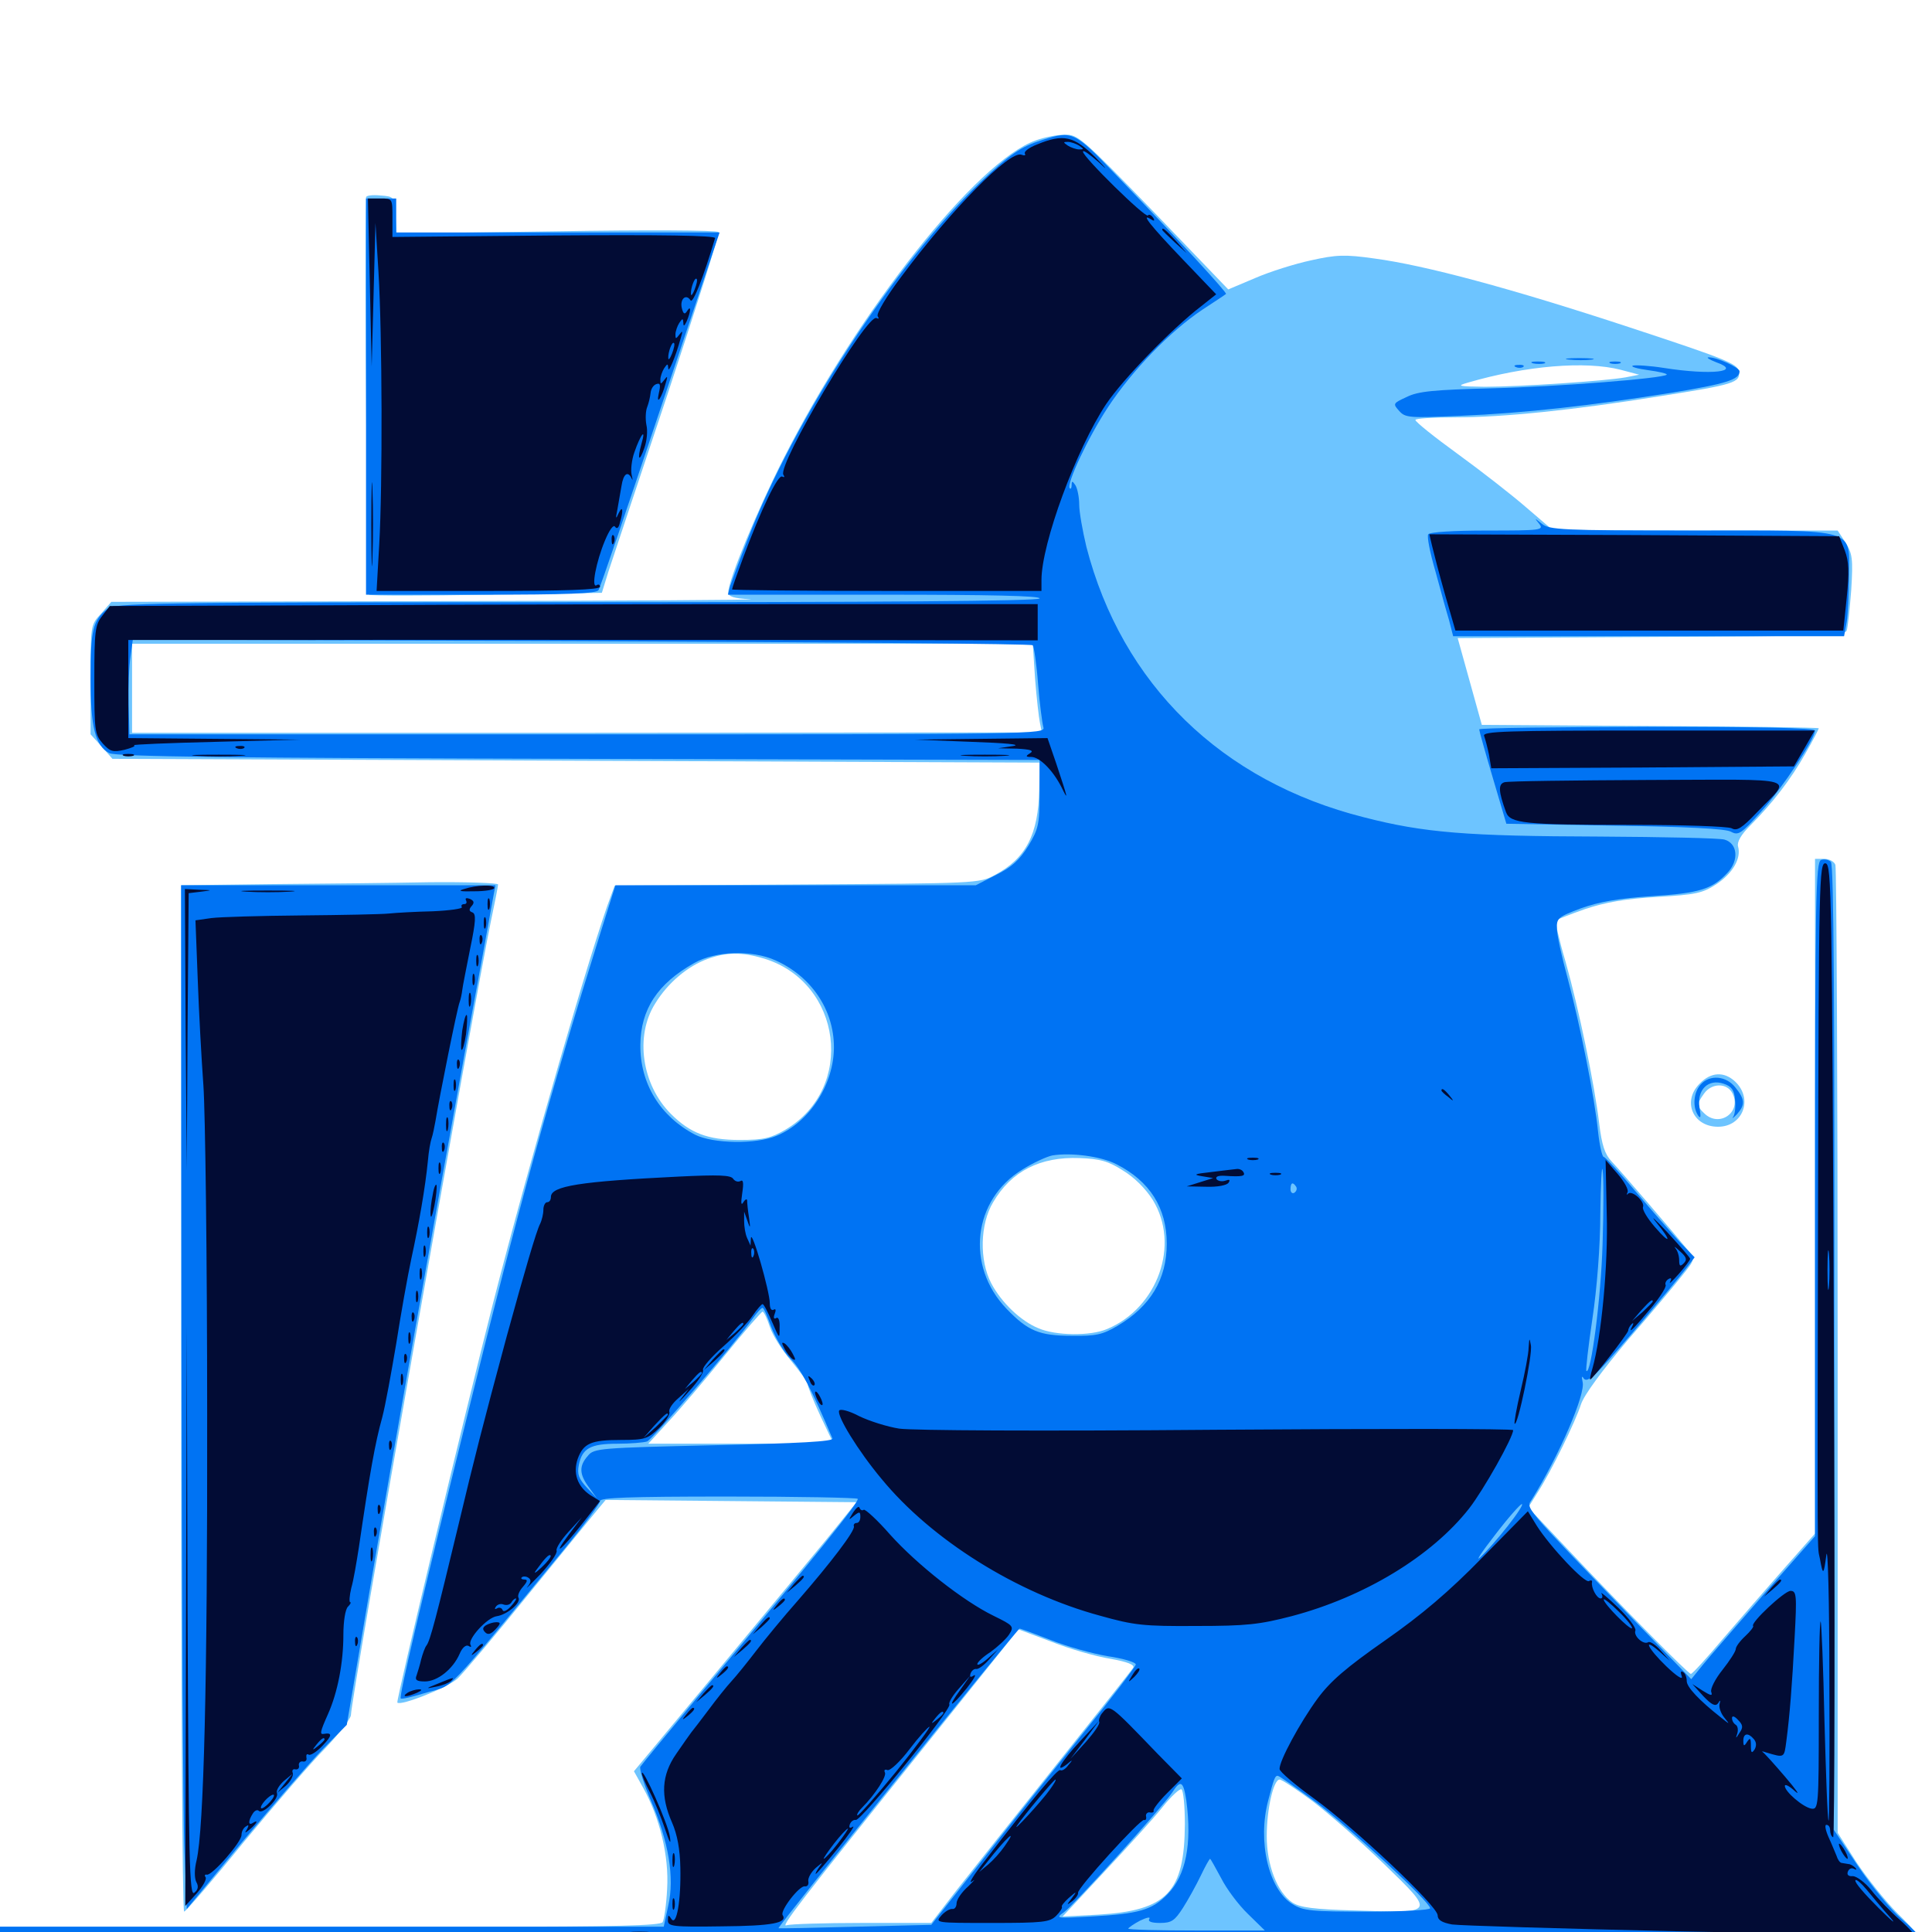 <svg xmlns="http://www.w3.org/2000/svg" viewBox="0 -1000 1000 1000">
	<path fill="#6dc4ff" d="M536.133 -927.344C505.664 -916.602 444.531 -839.453 405.469 -762.5C391.797 -735.547 376.953 -699.609 376.953 -693.359C376.953 -691.211 379.883 -690.234 388.281 -689.844C394.336 -689.453 322.461 -689.062 228.516 -688.867L57.617 -688.477L52.344 -682.422C46.875 -676.562 46.875 -676.367 46.875 -648.242V-619.922L52.539 -613.672L58.203 -607.227L298.242 -606.25L538.086 -605.273L537.891 -591.406C537.5 -568.164 531.055 -555.664 514.844 -547.07C507.031 -542.773 505.469 -542.773 412.5 -542.188L318.164 -541.602L316.211 -536.328C306.445 -510.742 274.219 -399.609 255.078 -325C240.039 -266.016 204.883 -119.531 205.664 -118.75C207.422 -116.797 232.227 -126.758 236.914 -131.25C239.844 -133.984 256.641 -153.906 274.023 -175.391C291.406 -196.68 307.422 -216.406 309.57 -218.945L313.477 -223.633L378.32 -223.047L443.359 -222.461L427.539 -202.93C418.75 -192.188 392.773 -160.938 369.922 -133.398L328.125 -83.203L332.812 -74.805C341.602 -58.984 346.289 -39.258 345.312 -22.461C344.922 -14.258 343.75 -6.25 342.969 -5.078C341.797 -3.32 318.945 -2.734 247.461 -2.734H76.758H0V5.078V12.891L155.859 13.086C241.406 13.281 320.312 13.672 331.055 14.062C341.797 14.453 493.75 14.844 668.75 15.039L986.914 15.234L990.43 10.742C992.383 8.203 994.141 5.078 994.141 4.102C994.141 2.93 988.867 -3.125 982.227 -9.57C975.781 -16.016 966.211 -28.125 960.742 -36.328L951.172 -51.367V-300.391C951.172 -437.305 950.586 -550.586 950 -552.344C949.414 -554.102 946.68 -555.469 944.141 -555.469H939.453V-380.859V-206.25L923.242 -187.891C914.453 -177.93 900.195 -161.523 891.797 -151.758C883.398 -141.797 875.977 -133.594 875.195 -133.594C873.828 -133.594 839.648 -168.164 810.938 -198.633L791.016 -219.727L795.898 -227.539C802.93 -238.477 815.43 -264.062 818.359 -273.242C819.922 -277.93 829.102 -290.43 842.578 -306.445C854.688 -320.312 867.383 -335.547 870.898 -340.039C877.344 -348.047 877.344 -348.242 873.828 -352.734C866.992 -361.133 838.867 -393.945 834.18 -398.828C830.664 -402.539 829.102 -407.227 827.734 -418.555C825.195 -439.453 817.188 -477.93 810.352 -502.148C807.031 -513.281 804.883 -523.047 805.273 -523.633C805.859 -524.023 812.695 -526.758 820.508 -529.492C831.055 -533.008 841.211 -534.766 857.617 -535.742C877.93 -536.914 881.25 -537.695 888.477 -542.383C896.875 -548.047 901.367 -555.664 899.609 -561.914C899.023 -564.258 901.172 -567.969 905.859 -572.656C917.578 -584.375 926.953 -596.68 934.375 -609.766C938.281 -616.602 941.406 -622.656 941.406 -623.047C941.406 -623.438 902.148 -624.023 854.297 -624.219L766.992 -624.805L760.742 -647.266L754.492 -669.727L854.492 -670.312C942.188 -670.703 954.883 -671.094 955.859 -673.633C956.445 -675.391 957.422 -684.766 958.203 -694.727C959.18 -710.742 958.789 -713.477 955.273 -719.141L951.172 -725.391H877.539L803.711 -725.586L790.039 -737.305C782.617 -743.75 766.602 -756.25 754.492 -765.039C742.383 -773.828 732.617 -781.641 732.617 -782.617C732.422 -783.398 741.797 -783.984 753.516 -783.984C777.93 -783.984 814.258 -787.695 859.18 -794.922C897.656 -800.977 900.977 -801.953 900 -807.812C899.414 -811.719 892.969 -814.258 843.75 -830.469C781.445 -850.977 737.5 -862.695 711.328 -866.211C696.094 -868.359 691.602 -868.164 678.516 -865.234C670.312 -863.477 657.227 -859.375 649.609 -856.055L635.742 -850.195L597.07 -890.43C560.156 -928.516 557.812 -930.469 551.172 -930.273C547.07 -930.273 540.43 -928.906 536.133 -927.344ZM838.867 -808.594L848.438 -806.055L841.406 -804.688C830.469 -802.734 786.133 -799.805 768.555 -799.805C754.688 -800 753.711 -800.195 759.766 -801.953C789.844 -810.742 820.703 -813.281 838.867 -808.594ZM535.742 -648.828C536.523 -638.867 537.695 -628.516 538.281 -625.781L539.258 -620.898L303.906 -620.703H68.359V-643.75V-666.797H301.562H534.57ZM395.312 -503.906C435.938 -491.602 442.969 -436.719 406.445 -415.234C399.023 -410.938 395.312 -409.961 382.812 -409.961C366.406 -409.961 357.227 -413.477 347.266 -423.438C332.227 -438.477 328.516 -463.672 339.062 -480.469C345.703 -491.406 356.055 -500 366.406 -503.711C376.172 -507.227 383.984 -507.227 395.312 -503.906ZM581.25 -394.141C587.109 -390.625 592.969 -384.766 596.68 -378.906C610.938 -355.664 599.219 -323.047 573.047 -312.109C564.453 -308.398 546.484 -308.594 537.5 -312.5C528.32 -316.211 518.359 -325.781 513.086 -335.742C506.836 -347.656 507.227 -366.406 514.062 -377.734C523.438 -393.75 538.281 -401.367 558.789 -400.586C569.336 -400.195 573.633 -399.023 581.25 -394.141ZM398.438 -313.281C399.805 -308.984 404.883 -300.977 409.57 -295.508C414.062 -290.039 417.969 -284.766 417.969 -283.789C417.969 -282.617 420.898 -275.195 424.609 -267.188L431.445 -252.734H383.398H335.547L345.898 -264.062C351.758 -270.312 364.844 -285.742 375 -298.242C385.156 -310.742 394.141 -321.094 394.727 -321.094C395.312 -321.094 397.07 -317.578 398.438 -313.281ZM574.805 -141.406C583.594 -139.844 587.5 -138.281 586.523 -136.719C585.742 -135.547 567.969 -113.086 546.875 -86.719C525.781 -60.352 502.734 -31.25 495.312 -21.875L482.031 -4.688H446.289C426.562 -4.688 408.984 -4.102 407.227 -3.516C403.516 -1.953 413.086 -14.453 479.883 -97.656L527.148 -156.641L544.336 -150.195C553.711 -146.484 567.383 -142.578 574.805 -141.406ZM679.297 -67.773C687.5 -61.523 704.297 -46.875 716.406 -35.156C742.969 -9.375 743.164 -9.766 701.758 -11.133C679.883 -11.719 672.852 -12.695 668.945 -15.234C661.133 -20.508 655.664 -34.57 655.664 -49.609C655.664 -63.672 659.18 -78.906 662.305 -78.906C663.477 -78.906 671.094 -73.828 679.297 -67.773ZM613.281 -55.859C613.086 -20.508 604.102 -11.133 568.555 -8.984L550 -8.008L571.68 -31.25C583.594 -43.945 597.266 -58.984 601.758 -64.648C606.25 -70.312 610.742 -74.414 611.523 -73.828C612.5 -73.242 613.281 -65.234 613.281 -55.859ZM189.453 -897.852C188.672 -863.086 190.039 -692.969 191.016 -692.188C191.797 -691.602 219.141 -691.602 251.953 -692.188L311.523 -693.164L314.844 -703.906C316.797 -709.766 330.664 -751.562 345.703 -796.484C360.547 -841.406 372.461 -879.102 371.875 -879.883C371.289 -880.859 333.594 -881.055 288.086 -880.273L205.273 -879.102L204.688 -888.672C204.102 -898.242 204.102 -898.242 196.875 -898.828C192.773 -899.219 189.453 -898.828 189.453 -897.852ZM140.234 -542.383L93.75 -541.797V-276.172C93.75 -130.078 94.336 -10.547 95.312 -10.547C96.094 -10.547 109.961 -26.562 125.977 -46.289C142.188 -65.82 161.133 -87.891 168.555 -95.312C175.781 -102.93 181.641 -110.547 181.641 -112.305C181.641 -120.312 244.922 -478.516 253.906 -522.266C256.055 -532.422 257.812 -541.406 257.812 -542.188C257.812 -542.969 241.797 -543.555 222.266 -543.359C202.539 -542.969 165.625 -542.578 140.234 -542.383ZM879.883 -439.258C870.508 -430.078 876.172 -416.797 889.258 -416.797C902.148 -416.797 907.617 -431.25 898.047 -440.234C892.383 -445.508 885.547 -445.117 879.883 -439.258ZM896.68 -434.18C901.758 -424.414 889.844 -416.016 882.031 -423.828C878.125 -427.539 878.125 -428.516 882.031 -433.984C885.938 -439.453 893.75 -439.648 896.68 -434.18Z"/>
	<path fill="#0073f3" d="M539.453 -927.539C528.32 -924.023 522.852 -920.312 507.031 -905.273C463.477 -863.477 410.938 -782.812 387.109 -721.094C382.812 -710.156 378.711 -699.023 377.93 -696.68L376.758 -692.188H458.008C511.719 -692.188 538.867 -691.602 538.086 -690.234C537.305 -688.867 455.078 -688.281 298.242 -688.281C75 -688.281 59.375 -687.891 55.469 -684.766C48.047 -678.906 46.875 -673.633 46.875 -649.219C46.875 -623.633 49.219 -614.062 56.641 -610.156C59.961 -608.398 120.508 -607.617 299.609 -607.227L538.086 -606.641V-589.258C538.086 -573.242 537.5 -570.898 532.227 -562.109C527.734 -554.883 523.633 -551.172 515.82 -547.266L505.078 -541.797H411.914H318.555L310.742 -516.992C284.375 -432.812 268.555 -375.781 242.383 -269.336C216.797 -165.82 206.445 -121.68 207.422 -120.898C207.812 -120.312 214.062 -121.875 221.094 -124.023C235.547 -128.32 228.125 -120.508 292.773 -199.023C302.539 -210.938 310.547 -221.68 310.547 -223.047C310.547 -224.805 325 -225.391 376.562 -225.391C412.891 -225.391 443.164 -224.805 443.945 -224.219C445.117 -223.047 422.461 -194.922 361.328 -121.875C345.703 -103.125 332.227 -86.719 331.445 -85.547C330.859 -84.375 333.203 -76.562 336.914 -67.969C346.094 -46.875 349.219 -28.125 345.898 -13.672L343.555 -2.734H171.68H0V4.883V12.305L492.578 13.867L985.156 15.234L989.648 10.156C992.188 7.227 994.141 4.102 994.141 3.32C994.141 2.539 989.648 -2.148 984.18 -6.836C978.711 -11.523 968.555 -24.023 961.523 -34.375L949.023 -53.125L949.414 -302.539C949.609 -477.344 949.219 -552.344 947.656 -553.906C946.484 -555.078 944.141 -555.469 942.578 -554.883C939.844 -553.711 939.453 -535.742 939.453 -379.297V-204.883L913.281 -175.195C899.023 -158.789 884.57 -142.188 881.25 -138.086L875.391 -130.859L844.336 -162.891C787.305 -222.07 789.844 -219.141 792.969 -224.023C807.031 -246.68 820.898 -278.711 819.141 -284.766C818.555 -287.5 818.75 -288.086 819.727 -286.523C821.094 -284.766 823.633 -286.328 829.297 -292.383C837.109 -300.586 864.258 -332.617 872.656 -343.359L877.148 -349.219L869.531 -357.031C865.43 -361.523 855.078 -373.242 846.68 -383.203C838.477 -392.969 830.859 -401.172 830.078 -401.172C829.297 -401.172 827.93 -407.031 827.148 -414.258C825.391 -432.031 817.773 -469.922 811.328 -493.945C808.398 -504.688 805.859 -516.016 805.859 -519.336C805.664 -524.805 806.445 -525.391 818.359 -529.883C827.734 -533.203 837.5 -534.961 854.688 -536.133C879.492 -537.695 886.133 -539.648 894.141 -548.242C900.195 -554.688 899.414 -563.477 892.578 -565.43C889.844 -566.211 860.742 -566.797 827.93 -566.992C759.375 -567.188 737.109 -568.945 706.055 -576.953C632.227 -595.508 580.664 -645.898 562.305 -716.992C560.352 -725.195 558.594 -734.961 558.594 -738.867C558.594 -742.773 557.617 -747.266 556.641 -748.828C555.078 -751.172 554.688 -751.172 554.688 -749.023C554.688 -747.461 554.297 -746.68 553.711 -747.266C551.758 -749.219 563.281 -773.828 573.633 -789.453C586.133 -808.398 605.664 -828.516 622.266 -839.648C628.516 -843.75 634.18 -847.461 634.57 -847.852C635.352 -848.438 609.766 -876.172 577.539 -909.57C555.859 -932.227 555.078 -932.422 539.453 -927.539ZM534.57 -666.016C535.156 -665.43 536.523 -656.445 537.305 -646.094C538.086 -635.938 539.453 -625.781 540.039 -623.633C541.211 -619.922 537.305 -619.922 304.102 -619.922H66.992L66.602 -635.742C66.406 -644.531 66.797 -655.469 67.578 -660.352L68.75 -668.945L301.172 -668.164C428.906 -667.578 533.984 -666.797 534.57 -666.016ZM401.367 -502.93C420.117 -494.531 431.641 -477.148 431.641 -458.008C431.641 -438.672 418.945 -419.141 401.953 -412.109C391.406 -407.617 368.945 -408.008 359.766 -412.695C341.797 -422.07 331.25 -439.062 331.445 -459.18C331.641 -477.539 340.234 -490.82 359.375 -501.562C370.312 -507.812 389.258 -508.398 401.367 -502.93ZM577.734 -397.461C595.117 -388.672 603.906 -374.805 603.906 -356.25C603.906 -337.891 595.508 -323.828 578.32 -313.672C570.703 -309.18 567.188 -308.398 554.688 -308.594C537.891 -308.594 532.031 -311.133 521.094 -322.461C499.609 -344.727 503.516 -379.102 529.297 -394.727C534.961 -398.242 541.797 -401.367 544.727 -401.953C554.297 -403.516 569.727 -401.562 577.734 -397.461ZM829.492 -356.25C828.711 -328.32 823.438 -287.891 821.094 -290.43C820.703 -290.82 822.07 -302.93 824.219 -317.383C826.562 -332.812 828.32 -355.273 828.32 -371.875C828.516 -387.5 829.102 -397.656 829.492 -394.336C830.078 -391.211 830.078 -374.023 829.492 -356.25ZM719.141 -395.898C733.398 -396.094 722.266 -396.484 694.336 -396.484C666.406 -396.484 654.688 -396.094 668.359 -395.898C682.031 -395.508 704.883 -395.508 719.141 -395.898ZM766.992 -395.898C771.094 -396.289 768.359 -396.68 760.742 -396.68C753.32 -396.68 750 -396.289 753.32 -395.898C756.836 -395.508 763.086 -395.508 766.992 -395.898ZM670.898 -385.742C671.484 -384.766 671.094 -383.398 669.922 -382.617C668.945 -382.031 667.969 -382.812 667.969 -384.375C667.969 -387.891 669.141 -388.477 670.898 -385.742ZM399.219 -313.086C401.367 -307.617 405.664 -300.195 409.18 -296.68C414.453 -291.602 420.312 -280.469 430.859 -255.469C431.641 -253.906 413.867 -252.93 369.727 -251.953C310.352 -250.586 307.422 -250.391 304.297 -246.484C299.609 -241.211 299.805 -236.914 304.883 -230.078L308.984 -224.414L303.711 -230.078C299.609 -234.57 298.633 -236.914 299.609 -241.797C301.367 -250.391 305.664 -252.734 319.531 -252.734C326.172 -252.734 333.203 -253.32 334.961 -253.906C337.695 -255.078 379.883 -303.906 389.648 -317.578C391.797 -320.508 393.945 -323.047 394.727 -323.047C395.312 -323.047 397.266 -318.555 399.219 -313.086ZM754.492 -298.242C758.984 -298.633 754.883 -298.828 745.117 -298.828C735.547 -298.828 731.836 -298.633 736.914 -298.242C741.992 -297.852 750 -297.852 754.492 -298.242ZM780.273 -209.961C775.391 -203.711 768.945 -196.484 766.211 -193.945C763.477 -191.406 766.797 -196.484 773.633 -205.273C780.469 -214.258 786.914 -221.484 787.695 -221.484C788.672 -221.484 785.352 -216.406 780.273 -209.961ZM543.75 -151.172C551.953 -147.852 565.234 -144.141 573.242 -142.773C581.25 -141.602 587.891 -139.648 587.891 -138.477C587.891 -137.5 575.391 -121.094 560.156 -102.344C545.117 -83.594 521.289 -53.711 507.422 -35.938L482.031 -3.711L442.773 -2.734C421.094 -2.148 403.125 -1.758 402.93 -1.953C401.953 -2.148 526.562 -157.031 527.734 -157.031C528.32 -157.031 535.742 -154.297 543.75 -151.172ZM681.055 -67.188C699.414 -53.32 740.234 -15.43 740.234 -12.305C740.234 -11.328 725.586 -10.547 707.812 -10.547C678.711 -10.547 674.609 -10.938 668.945 -14.453C656.641 -22.07 650.781 -46.875 656.445 -68.164C659.375 -79.492 659.961 -80.859 661.328 -80.859C662.109 -80.859 670.898 -74.609 681.055 -67.188ZM614.062 -67.969C616.992 -45.508 613.867 -29.297 604.297 -19.531C596.289 -11.328 589.453 -9.375 564.453 -8.008C546.875 -7.031 546.094 -7.031 550.586 -10.156C555.664 -13.672 601.367 -64.258 606.641 -72.07C611.133 -79.102 612.5 -78.125 614.062 -67.969ZM632.031 -27.93C634.766 -22.461 641.016 -14.062 645.898 -9.375L654.688 -0.781H619.336C599.805 -0.781 583.984 -1.172 583.984 -1.758C583.984 -2.148 586.719 -4.102 590.039 -5.859C593.359 -7.422 595.508 -8.008 594.922 -6.836C593.945 -5.469 595.898 -4.688 600.391 -4.688C606.445 -4.688 608.008 -5.859 612.305 -12.5C615.039 -16.797 619.141 -24.219 621.484 -29.102C623.828 -33.984 625.977 -37.891 626.367 -37.891C626.562 -37.891 629.102 -33.398 632.031 -27.93ZM189.453 -794.727V-692.188H248.828C293.945 -692.188 308.789 -692.773 309.766 -694.531C310.742 -695.898 325 -738.086 341.797 -788.281L372.461 -879.688H288.672H205.078V-888.477V-897.266H197.266H189.453ZM812.109 -813.867C808.594 -814.258 810.938 -814.648 817.383 -814.648C823.828 -814.648 826.758 -814.258 823.828 -813.867C820.898 -813.477 815.625 -813.477 812.109 -813.867ZM888.281 -812.5C902.148 -807.617 885.938 -805.664 861.133 -809.57C853.711 -810.742 846.484 -811.133 845.117 -810.742C843.945 -810.156 847.461 -809.18 853.125 -808.398C858.789 -807.617 863.086 -806.641 862.695 -806.055C860.547 -804.102 805.664 -799.805 772.461 -799.023C741.992 -798.242 733.984 -797.461 728.125 -794.531C720.898 -791.211 720.898 -791.016 724.219 -787.305C727.344 -783.789 729.297 -783.594 755.664 -784.766C788.867 -786.133 823.438 -790.039 865.039 -796.68C893.555 -801.367 900.391 -803.516 900.391 -807.812C900.391 -809.766 888.281 -815.234 884.375 -815.039C883.008 -815.039 884.766 -813.867 888.281 -812.5ZM793.555 -811.914C791.602 -812.5 792.773 -812.891 795.898 -812.891C799.219 -812.891 800.586 -812.5 799.414 -811.914C798.047 -811.523 795.312 -811.523 793.555 -811.914ZM833.594 -811.914C832.227 -812.5 833.203 -812.891 835.938 -812.891C838.672 -812.891 839.648 -812.5 838.477 -811.914C837.109 -811.523 834.766 -811.523 833.594 -811.914ZM784.766 -809.961C783.203 -810.547 783.789 -811.133 785.938 -811.133C788.086 -811.328 789.258 -810.742 788.477 -810.156C787.891 -809.57 786.133 -809.375 784.766 -809.961ZM796.68 -728.906C799.219 -725.586 797.656 -725.391 769.922 -725.391C752.148 -725.391 740.039 -724.609 739.258 -723.438C738.477 -722.266 740.234 -713.672 742.969 -704.297C745.508 -694.922 748.633 -683.594 750 -679.102L752.148 -670.703H853.32H954.492L955.859 -678.125C956.445 -682.031 957.031 -692.383 957.031 -701.172C957.031 -727.148 963.086 -725.391 875.586 -725.391C808.398 -725.391 801.758 -725.781 798.047 -728.906C794.141 -732.031 794.141 -732.031 796.68 -728.906ZM765.625 -622.461C765.625 -621.875 768.75 -610.547 772.656 -597.461L779.688 -573.633L835.547 -572.656C872.852 -572.07 892.969 -571.094 895.898 -569.531C899.805 -567.383 901.172 -568.359 911.523 -579.883C922.461 -591.992 939.453 -617.578 939.453 -621.875C939.453 -623.242 909.57 -623.828 852.539 -623.828C804.688 -623.633 765.625 -623.242 765.625 -622.461ZM888.086 -599.023C909.375 -599.219 892.578 -599.414 850.586 -599.414C808.789 -599.414 791.211 -599.219 811.914 -599.023C832.422 -598.633 866.797 -598.633 888.086 -599.023ZM93.945 -306.055C94.141 -176.172 94.727 -57.031 95.508 -41.016L96.68 -11.914L125.586 -46.875C141.602 -66.016 160.156 -87.5 166.992 -94.531L179.492 -107.227L189.453 -165.82C203.32 -247.461 226.367 -377.539 241.406 -459.766C248.438 -497.852 254.688 -532.031 255.273 -535.547L256.445 -541.797H175H93.75ZM880.273 -438.672C876.562 -434.57 875.977 -427.148 878.906 -422.656C880.273 -420.703 880.469 -421.875 879.688 -426.562C878.125 -435.938 884.18 -441.797 892.188 -439.062C896.289 -437.695 897.656 -435.742 898.047 -430.859C898.438 -427.344 898.047 -423.242 897.07 -421.875C896.289 -420.703 897.07 -421.289 899.023 -423.242C903.32 -428.125 903.32 -430.859 898.242 -437.109C893.555 -443.164 884.961 -443.945 880.273 -438.672Z"/>
	<path fill="#020c35" d="M536.719 -925.195C532.617 -923.633 529.883 -921.484 530.469 -920.508C531.055 -919.531 530.273 -919.336 528.711 -919.922C522.656 -922.266 492.578 -891.797 466.406 -856.641C458.789 -846.484 453.516 -837.695 454.297 -836.328C455.078 -835.156 454.883 -834.766 453.711 -835.352C449.023 -838.281 402.344 -759.375 405.469 -754.297C406.25 -753.125 406.055 -752.734 404.883 -753.32C402.734 -754.688 393.945 -736.328 384.57 -711.133C381.445 -702.734 378.906 -695.508 378.906 -694.922C378.906 -694.531 415.039 -694.141 458.984 -694.141H539.062V-699.805C539.062 -718.555 557.031 -767.578 572.656 -791.016C581.445 -803.906 605.859 -829.297 621.875 -841.602L629.492 -847.656L612.109 -865.82C595.703 -883.008 590.039 -890.039 595.703 -886.523C597.461 -885.352 597.852 -885.742 596.875 -887.305C595.898 -888.672 594.727 -889.258 594.141 -888.477C592.773 -887.109 560.547 -918.75 560.547 -921.484C560.547 -922.656 564.258 -919.922 568.945 -915.82C573.633 -911.328 573.047 -912.305 567.188 -918.359C555.859 -929.688 550.391 -930.859 536.719 -925.195ZM558.594 -924.609C561.133 -922.852 561.133 -922.656 558.594 -922.656C557.031 -922.656 554.297 -923.633 552.734 -924.609C550.195 -926.367 550.195 -926.562 552.734 -926.562C554.297 -926.562 557.031 -925.586 558.594 -924.609ZM191.406 -853.906L192.383 -810.352L193.359 -847.461L194.336 -884.57L195.898 -859.18C197.852 -826.562 198.047 -749.023 196.289 -718.164L194.922 -694.141H252.734C292.188 -694.141 310.547 -694.727 310.547 -696.289C310.547 -697.266 309.766 -697.852 308.789 -697.07C305.859 -695.312 308.594 -709.375 313.086 -720.117C315.43 -725.781 317.578 -728.711 318.359 -727.344C319.336 -725.977 320.312 -726.758 320.898 -729.688C322.852 -736.133 322.266 -738.672 320.117 -734.18C318.75 -731.055 318.555 -731.445 319.531 -736.133C320.117 -739.453 321.094 -744.922 321.68 -748.438C322.656 -754.883 325 -756.445 326.953 -752.344C327.539 -750.977 327.539 -751.758 326.953 -754.102C326.367 -756.641 326.953 -761.914 328.32 -765.82C331.641 -775.391 334.57 -778.906 332.031 -770.312C329.688 -761.914 330.859 -760.352 333.594 -768.359C334.766 -771.68 335.352 -776.953 334.57 -780.078C333.984 -783.203 334.18 -787.305 334.961 -789.258C335.742 -791.211 336.523 -794.531 336.719 -796.484C336.914 -798.633 338.086 -800.586 339.648 -801.172C341.797 -801.953 341.992 -800.781 341.016 -796.484C339.453 -789.648 342.578 -794.141 344.531 -801.562C345.703 -805.273 345.508 -805.664 343.945 -803.516C341.992 -800.977 341.797 -800.977 341.797 -803.516C341.797 -805.078 342.773 -807.812 343.75 -809.375C345.508 -811.914 345.703 -811.914 345.898 -809.375C345.898 -806.445 349.609 -815.039 352.344 -825C353.516 -828.711 353.32 -829.102 351.758 -826.953C349.805 -824.414 349.609 -824.414 349.609 -826.953C349.609 -828.516 350.586 -831.25 351.562 -832.812C353.32 -835.352 353.516 -835.352 353.711 -832.812C353.711 -830.859 354.297 -831.25 355.469 -833.789C357.617 -838.867 357.812 -842.383 355.664 -839.062C354.492 -837.109 353.711 -837.305 352.93 -840.43C351.758 -845.117 355.078 -848.242 357.422 -844.531C358.594 -842.578 364.062 -856.25 370.117 -876.758C370.312 -878.125 341.992 -878.516 286.914 -878.125L203.125 -877.344V-887.305C203.125 -897.266 203.125 -897.266 196.875 -897.266H190.43ZM359.57 -850.195C358.594 -847.656 357.617 -846.484 357.617 -847.852C357.422 -850.781 359.57 -856.641 360.547 -855.664C361.133 -855.273 360.547 -852.734 359.57 -850.195ZM347.852 -816.992C346.875 -814.453 345.898 -813.281 345.898 -814.648C345.703 -817.578 347.852 -823.438 348.828 -822.461C349.414 -822.07 348.828 -819.531 347.852 -816.992ZM601.562 -881.055C601.562 -880.664 604.492 -877.93 608.008 -874.609L614.258 -868.945L608.594 -875.391C603.125 -881.25 601.562 -882.617 601.562 -881.055ZM192.188 -728.32C192.188 -708.984 192.578 -701.367 192.773 -711.328C193.164 -721.289 193.164 -737.109 192.773 -746.484C192.578 -755.859 192.188 -747.656 192.188 -728.32ZM316.602 -720.312C316.602 -718.164 317.188 -717.578 317.773 -719.141C318.359 -720.508 318.164 -722.266 317.578 -722.852C316.992 -723.633 316.406 -722.461 316.602 -720.312ZM741.211 -717.578C741.992 -714.258 744.922 -702.93 747.852 -692.578L753.32 -673.633H853.711H954.102L955.859 -690.625C957.227 -704.102 957.031 -709.18 954.883 -715.039L951.953 -722.461L845.898 -723.047L739.844 -723.438ZM176.367 -686.719L56.836 -686.328L52.93 -681.25C49.219 -676.562 48.828 -673.438 48.828 -648.047C48.828 -621.875 49.023 -619.922 53.125 -615.234C57.031 -610.938 58.398 -610.547 64.453 -611.914C68.164 -612.891 70.508 -613.867 69.336 -614.258C68.359 -614.648 87.109 -615.43 111.328 -616.016L155.273 -617.188L110.938 -617.578L66.406 -617.969V-643.359V-668.75H157.812C208.008 -668.945 313.867 -668.75 393.164 -668.75L537.109 -668.555V-677.93V-687.305H416.406C350.195 -687.305 242.188 -687.109 176.367 -686.719ZM768.164 -619.141C768.75 -617.578 769.922 -613.086 770.703 -609.375L771.875 -602.344L850.195 -602.734L928.516 -603.32L933.984 -612.695L939.258 -621.875H853.32C779.492 -621.875 767.383 -621.484 768.164 -619.141ZM502.93 -616.016C520.117 -615.43 529.102 -614.648 524.414 -613.867L516.602 -612.695L526.367 -612.5C533.398 -612.109 535.352 -611.523 533.203 -610.156C530.664 -608.594 530.859 -608.203 533.789 -608.203C538.086 -608.203 544.922 -601.367 549.414 -592.578C553.125 -584.961 552.93 -586.133 546.68 -604.883L542.188 -617.969L508.008 -617.578L473.633 -617.188ZM122.656 -612.695C121.094 -613.281 121.68 -613.867 123.828 -613.867C125.977 -614.062 127.148 -613.477 126.367 -612.891C125.781 -612.305 124.023 -612.109 122.656 -612.695ZM64.062 -608.789C62.695 -609.375 63.672 -609.766 66.406 -609.766C69.141 -609.766 70.117 -609.375 68.945 -608.789C67.578 -608.398 65.234 -608.398 64.062 -608.789ZM101.953 -608.789C95.898 -609.18 100.977 -609.375 113.281 -609.375C125.586 -609.375 130.664 -609.18 124.414 -608.789C118.359 -608.398 108.203 -608.398 101.953 -608.789ZM499.609 -608.789C493.945 -609.18 498.438 -609.375 509.766 -609.375C521.094 -609.375 525.586 -609.18 520.117 -608.789C514.453 -608.398 505.078 -608.398 499.609 -608.789ZM778.711 -595.117C775.391 -594.141 775.586 -590.43 779.492 -579.688C781.641 -573.828 788.672 -573.047 844.336 -573.047C871.094 -573.047 894.336 -572.266 896.289 -571.289C899.023 -569.727 901.562 -571.289 909.375 -579.492C927.539 -598.438 933.789 -596.484 853.32 -596.289C814.258 -596.094 780.664 -595.703 778.711 -595.117ZM941.016 -379.297C940.625 -181.055 940.625 -200.781 941.992 -193.164C943.555 -184.375 943.945 -184.57 945.312 -195.117C946.094 -200.586 946.875 -171.484 946.875 -130.859C947.07 -90.039 946.875 -57.227 946.484 -57.617C945.898 -58.008 945.117 -81.25 944.336 -109.18C943.75 -136.914 942.773 -160.156 942.383 -160.742C941.797 -161.133 941.406 -139.453 941.406 -112.5C941.406 -64.648 941.211 -63.281 937.5 -63.867C933.203 -64.648 923.828 -72.656 923.828 -75.586C923.828 -76.758 926.172 -75.586 929.102 -72.852C932.031 -70.312 929.688 -73.633 924.023 -80.273C918.359 -86.914 913.086 -92.773 912.305 -93.164C911.719 -93.555 912.5 -93.555 914.062 -92.969C923.828 -90.039 923.438 -90.039 924.609 -98.828C926.367 -112.305 927.539 -126.953 928.906 -152.734C930.078 -174.414 929.883 -176.562 926.758 -176.562C923.633 -176.562 905.859 -159.961 907.422 -158.398C907.812 -158.008 906.055 -155.664 903.32 -153.125C900.586 -150.586 898.438 -147.656 898.438 -146.484C898.438 -145.312 895.312 -140.43 891.602 -135.742C887.695 -130.859 885.156 -125.781 885.742 -124.219C886.523 -122.07 885.547 -122.266 881.445 -124.805L875.977 -128.32L881.641 -122.07C885.938 -117.578 887.891 -116.602 889.258 -118.359C890.43 -120.312 890.625 -120.117 890.039 -117.969C889.648 -116.406 890.625 -113.281 892.383 -111.133C895.508 -107.227 895.508 -107.227 890.625 -111.133C879.492 -119.922 873.047 -126.758 873.047 -129.883C873.047 -131.836 872.266 -133.984 871.094 -134.57C869.922 -135.352 869.727 -134.375 870.508 -132.227C871.094 -130.273 867.578 -132.617 862.5 -137.5C852.93 -146.68 849.805 -153.125 858.984 -145.117L864.258 -140.43L859.57 -145.703C857.031 -148.633 854.102 -150.586 853.125 -150C850.586 -148.438 845.312 -153.32 846.484 -156.055C846.875 -157.422 842.969 -162.695 837.5 -167.969C832.031 -173.242 828.125 -176.367 828.906 -175.195C829.688 -173.828 829.492 -172.656 828.516 -172.656C826.367 -172.656 823.438 -178.516 824.023 -181.055C824.219 -182.031 823.438 -182.227 822.461 -181.641C820.312 -180.273 802.344 -199.414 795.508 -210.156L790.82 -217.773L766.992 -193.555C750 -176.172 735.742 -164.062 716.992 -150.977C696.875 -136.914 688.672 -129.883 682.031 -120.898C672.852 -108.398 662.109 -88.477 662.305 -84.375C662.305 -83.008 670.312 -76.172 680.078 -69.141C701.367 -53.711 744.141 -13.477 744.141 -8.594C744.141 -6.25 746.289 -4.883 751.562 -3.906C755.469 -3.32 807.617 -1.758 867.188 -0.391C926.758 0.781 978.711 1.758 982.422 1.953C986.133 2.148 989.844 2.93 990.625 4.102C991.602 5.273 992.188 5.273 992.188 3.711C992.188 2.539 988.281 -1.953 983.398 -6.25C978.516 -10.547 971.875 -17.383 968.555 -21.68C965.234 -25.781 960.938 -28.906 958.984 -28.906C956.641 -28.711 955.859 -29.688 956.445 -31.25C957.031 -32.812 958.398 -33.398 959.766 -32.617C960.938 -32.031 961.133 -32.227 960.352 -33.203C959.375 -34.18 957.812 -35.156 956.836 -35.156C955.859 -35.352 954.297 -35.547 953.32 -35.742C952.344 -35.742 951.172 -37.5 950.586 -39.453C949.805 -41.211 948.047 -45.703 946.484 -49.023C944.922 -52.539 944.336 -55.469 945.312 -55.469C946.484 -55.469 947.266 -54.297 947.266 -52.734C947.266 -51.172 947.852 -49.414 948.828 -49.023C949.609 -48.438 949.805 -161.523 949.219 -300.195C948.242 -538.477 948.047 -552.539 944.922 -553.125C941.602 -553.711 941.406 -544.336 941.016 -379.297ZM946.68 -334.375C946.289 -329.688 945.898 -333.398 945.898 -342.578C945.898 -351.758 946.289 -355.469 946.68 -350.977C947.07 -346.289 947.07 -338.867 946.68 -334.375ZM844.727 -157.227C843.555 -156.25 830.078 -169.922 830.078 -172.07C830.078 -172.852 833.594 -170.117 837.891 -165.82C842.188 -161.719 845.117 -157.812 844.727 -157.227ZM900.391 -103.125C898.438 -100 898.242 -100 899.219 -102.734C899.805 -104.688 899.414 -106.641 898.438 -107.227C897.266 -108.008 896.484 -109.375 896.484 -110.742C896.484 -112.109 897.852 -111.719 899.609 -109.766C902.148 -107.227 902.344 -105.859 900.391 -103.125ZM907.812 -99.805C909.18 -98.242 909.18 -96.289 908.203 -94.531C906.641 -92.188 906.25 -92.773 906.25 -96.484C906.25 -100.391 905.859 -100.781 904.297 -98.438C902.734 -95.898 902.344 -96.094 902.344 -99.023C902.344 -102.93 904.883 -103.32 907.812 -99.805ZM921.875 -79.883C919.141 -83.203 917.969 -83.594 917.969 -81.055C917.969 -80.078 919.336 -78.711 921.094 -78.125C923.828 -77.148 924.023 -77.344 921.875 -79.883ZM978.32 -7.617C982.031 -3.32 979.297 -5.469 972.266 -12.5C965.234 -19.531 959.766 -25.781 960.352 -26.758C960.742 -27.539 963.477 -25.195 966.211 -21.875C969.141 -18.359 974.414 -11.914 978.32 -7.617ZM240.234 -539.844C246.68 -541.992 255.859 -542.188 255.859 -540.43C255.859 -539.453 251.172 -538.672 245.508 -538.672C238.086 -538.477 236.719 -538.867 240.234 -539.844ZM96.094 -467.188L96.68 -394.336L97.07 -466.016L97.656 -537.695L104.102 -538.477C110.156 -539.258 110.156 -539.258 103.125 -539.453L95.703 -539.844ZM127.539 -538.477C121.289 -538.867 126.367 -539.062 138.672 -539.062C150.977 -539.062 156.055 -538.867 150 -538.477C143.75 -538.086 133.594 -538.086 127.539 -538.477ZM241.211 -533.984C241.797 -532.812 241.406 -532.031 240.234 -532.031C239.062 -532.031 238.477 -531.25 239.062 -530.469C239.648 -529.688 232.812 -528.711 224.023 -528.32C215.234 -528.125 204.883 -527.539 201.172 -527.148C197.461 -526.758 176.953 -526.367 155.859 -526.172C134.766 -525.977 113.867 -525.391 109.375 -524.805L101.172 -523.633L102.344 -493.164C102.93 -476.367 104.297 -451.758 105.273 -438.281C106.25 -424.805 107.227 -348.438 107.227 -268.359C107.422 -128.32 105.469 -53.32 101.758 -37.109C100.586 -32.422 100.586 -28.125 101.562 -25.977C102.93 -23.633 102.539 -21.875 100.586 -20.312C98.047 -18.164 97.656 -35.938 97.07 -166.016L96.68 -314.258L96.289 -163.867L95.898 -13.477L101.758 -19.922C104.883 -23.438 107.031 -27.148 106.445 -28.32C105.664 -29.297 106.055 -29.883 107.031 -29.688C109.57 -28.906 125 -46.484 125 -50.195C125 -51.953 125.977 -53.906 127.344 -54.688C128.711 -55.664 128.906 -55.273 127.93 -53.32C126.367 -50.977 126.758 -50.977 129.492 -53.32C133.008 -56.25 133.984 -58.398 130.859 -56.445C128.516 -54.883 128.32 -57.422 130.859 -61.328C131.836 -62.891 133.203 -63.477 133.984 -62.695C135.938 -60.742 144.531 -68.945 143.359 -71.875C142.773 -73.242 144.531 -75.977 146.875 -78.125L151.367 -81.836L147.461 -76.953L143.555 -72.07L148.047 -75.781C150.391 -77.93 151.953 -80.859 151.562 -82.227C150.977 -83.594 151.562 -84.57 152.93 -84.18C154.297 -83.984 155.078 -84.961 154.688 -86.328C154.492 -87.5 155.469 -88.477 156.641 -88.281C158.008 -87.891 158.984 -88.867 158.594 -90.234C158.398 -91.797 158.789 -92.383 159.766 -91.797C160.742 -91.211 164.062 -93.359 166.992 -96.484C172.07 -101.758 172.07 -103.32 167.578 -102.539C165.43 -102.148 165.625 -103.516 169.727 -112.695C174.805 -124.023 177.734 -139.453 177.734 -153.906C177.734 -160.742 178.711 -166.992 180.078 -168.359C181.445 -169.727 181.836 -170.703 181.25 -170.703C180.664 -170.703 180.859 -174.023 181.836 -178.125C183.008 -182.031 184.57 -191.602 185.742 -199.023C191.406 -237.695 194.141 -253.125 197.852 -266.406C199.414 -272.266 202.539 -289.453 205.078 -304.492C207.422 -319.531 210.938 -339.258 212.891 -348.438C216.797 -366.406 220.117 -385.156 221.484 -399.219C221.875 -404.102 222.852 -409.375 223.438 -410.938C224.023 -412.5 224.805 -416.602 225.391 -419.727C227.344 -431.836 236.719 -478.516 237.891 -481.25C238.477 -482.812 239.062 -485.742 239.258 -487.5C239.453 -489.453 241.406 -499.023 243.359 -508.984C246.289 -523.047 246.484 -526.953 244.531 -527.734C242.773 -528.32 242.578 -529.297 244.141 -531.055C245.703 -532.812 245.312 -533.789 243.164 -534.766C241.406 -535.352 240.625 -535.156 241.211 -533.984ZM167.969 -99.609C167.969 -99.219 166.406 -97.656 164.648 -96.289C161.523 -93.75 161.328 -93.945 163.867 -97.07C166.406 -100.195 167.969 -101.172 167.969 -99.609ZM139.648 -67.188C137.695 -65.039 135.742 -63.672 135.156 -64.062C134.18 -65.234 139.258 -70.898 141.406 -71.094C142.383 -71.094 141.602 -69.336 139.648 -67.188ZM252.344 -532.031C252.344 -529.297 252.734 -528.32 253.32 -529.688C253.711 -530.859 253.711 -533.203 253.32 -534.57C252.734 -535.742 252.344 -534.766 252.344 -532.031ZM250.391 -522.266C250.391 -519.531 250.781 -518.555 251.367 -519.922C251.758 -521.094 251.758 -523.438 251.367 -524.805C250.781 -525.977 250.391 -525 250.391 -522.266ZM248.242 -513.281C248.242 -511.133 248.828 -510.547 249.414 -512.109C250 -513.477 249.805 -515.234 249.219 -515.82C248.633 -516.602 248.047 -515.43 248.242 -513.281ZM246.484 -502.734C246.484 -500 246.875 -499.023 247.461 -500.391C247.852 -501.562 247.852 -503.906 247.461 -505.273C246.875 -506.445 246.484 -505.469 246.484 -502.734ZM244.531 -492.969C244.531 -490.234 244.922 -489.258 245.508 -490.625C245.898 -491.797 245.898 -494.141 245.508 -495.508C244.922 -496.68 244.531 -495.703 244.531 -492.969ZM242.578 -482.227C242.578 -479.102 242.969 -477.93 243.555 -479.883C243.945 -481.641 243.945 -484.375 243.555 -485.742C242.969 -486.914 242.578 -485.547 242.578 -482.227ZM239.258 -466.602C238.672 -461.523 238.477 -457.031 238.867 -456.641C239.453 -456.055 240.43 -459.766 241.211 -464.648C241.797 -469.727 241.992 -474.219 241.602 -474.609C241.016 -475.195 240.039 -471.484 239.258 -466.602ZM236.523 -448.828C236.523 -446.68 237.109 -446.094 237.695 -447.656C238.281 -449.023 238.086 -450.781 237.5 -451.367C236.914 -452.148 236.328 -450.977 236.523 -448.828ZM234.766 -438.281C234.766 -435.547 235.156 -434.57 235.742 -435.938C236.133 -437.109 236.133 -439.453 235.742 -440.82C235.156 -441.992 234.766 -441.016 234.766 -438.281ZM746.094 -435.547C746.094 -435.156 747.656 -433.594 749.609 -432.227C752.539 -429.688 752.734 -429.883 750.195 -433.008C747.656 -436.133 746.094 -437.109 746.094 -435.547ZM232.617 -427.344C232.617 -425.195 233.203 -424.609 233.789 -426.172C234.375 -427.539 234.18 -429.297 233.594 -429.883C233.008 -430.664 232.422 -429.492 232.617 -427.344ZM230.859 -417.773C230.859 -414.648 231.25 -413.477 231.836 -415.43C232.227 -417.188 232.227 -419.922 231.836 -421.289C231.25 -422.461 230.859 -421.094 230.859 -417.773ZM228.711 -405.859C228.711 -403.711 229.297 -403.125 229.883 -404.688C230.469 -406.055 230.273 -407.812 229.688 -408.398C229.102 -409.18 228.516 -408.008 228.711 -405.859ZM646.094 -399.805C644.727 -400.391 645.703 -400.781 648.438 -400.781C651.172 -400.781 652.148 -400.391 650.977 -399.805C649.609 -399.414 647.266 -399.414 646.094 -399.805ZM226.953 -395.312C226.953 -392.578 227.344 -391.602 227.93 -392.969C228.32 -394.141 228.32 -396.484 227.93 -397.852C227.344 -399.023 226.953 -398.047 226.953 -395.312ZM831.641 -371.68C832.422 -345.312 828.906 -308.008 824.219 -291.602C823.242 -288.477 822.852 -285.938 823.047 -285.938C824.219 -285.938 842.773 -309.961 842.773 -311.328C842.773 -312.305 843.555 -313.672 844.531 -314.648C845.508 -315.625 845.703 -315.039 844.727 -313.281C842.383 -308.984 845.898 -312.5 855.273 -323.828C859.57 -329.102 862.695 -334.18 862.109 -334.961C861.719 -335.742 862.305 -337.109 863.477 -337.891C865.039 -338.867 865.43 -338.281 864.453 -336.523C863.672 -334.961 865.625 -336.914 868.945 -340.625C872.266 -344.336 874.805 -347.852 874.805 -348.438C874.805 -349.023 869.531 -355.078 863.086 -362.109C856.445 -369.141 853.906 -371.484 857.227 -367.383C865.43 -357.422 864.844 -355.273 856.445 -365.039C852.734 -369.336 850 -373.828 850.391 -375.195C851.562 -377.93 844.922 -383.984 842.773 -382.227C841.992 -381.25 841.797 -381.641 842.383 -382.812C843.164 -383.984 840.82 -388.281 837.305 -392.383L831.055 -399.609ZM871.484 -346.094C869.727 -344.336 869.141 -344.531 869.141 -347.656C869.141 -349.805 868.359 -352.539 867.188 -353.906C866.211 -355.273 867.188 -354.492 869.531 -352.344C872.852 -349.414 873.438 -348.047 871.484 -346.094ZM855.469 -326.367C855.469 -325.977 853.125 -323.633 850.195 -320.898L844.727 -316.211L849.414 -321.68C853.906 -326.562 855.469 -327.93 855.469 -326.367ZM626.953 -393.359C618.164 -392.383 617.383 -391.992 622.07 -391.211L627.93 -390.234L621.094 -388.086L614.258 -385.938L624.414 -385.742C630.273 -385.547 635.156 -386.523 635.938 -387.891C636.914 -389.453 636.328 -389.648 634.18 -388.867C632.422 -388.281 630.469 -388.672 629.688 -389.648C628.906 -391.016 630.664 -391.602 633.984 -391.406C642.773 -390.82 644.922 -391.211 643.555 -393.359C642.969 -394.531 641.211 -395.117 640.039 -394.922C638.672 -394.727 632.812 -394.141 626.953 -393.359ZM351.562 -391.016C300 -388.477 285.156 -386.133 285.156 -380.469C285.156 -378.906 284.375 -377.734 283.203 -377.734C282.227 -377.734 281.25 -375.977 281.25 -373.828C281.25 -371.68 280.469 -368.359 279.492 -366.406C277.734 -363.086 271.68 -342.578 262.305 -308.398C249.609 -261.328 245.508 -245.117 237.305 -210.742C225.977 -163.672 222.656 -150.586 220.703 -148.242C219.922 -147.266 218.75 -143.945 217.969 -141.016C217.383 -138.281 216.211 -134.57 215.625 -132.812C214.648 -130.469 215.625 -129.688 219.922 -129.688C226.367 -129.688 234.375 -135.938 237.891 -143.945C239.258 -147.266 241.211 -148.828 242.578 -148.047C243.75 -147.266 244.141 -147.461 243.555 -148.633C241.797 -151.367 252.148 -162.891 257.227 -163.477C262.5 -164.258 269.922 -170.508 268.359 -173.047C267.773 -174.023 268.75 -176.562 270.703 -178.711C273.047 -181.445 273.242 -182.422 271.484 -182.422C270.117 -182.422 269.336 -183.008 270.117 -183.594C270.703 -184.18 272.266 -184.18 273.438 -183.398C275 -182.422 275 -181.055 273.047 -178.711C271.68 -176.953 274.609 -179.883 279.688 -185.156C284.766 -190.625 288.672 -196.094 288.086 -197.461C287.695 -198.633 290.43 -202.93 294.336 -207.227L301.172 -214.648L294.531 -205.859C285.156 -193.359 290.625 -197.656 301.367 -211.328L310.547 -223.047L305.469 -226.172C298.828 -230.664 296.484 -237.5 299.023 -244.922C301.953 -252.93 305.859 -254.688 321.484 -254.688C333.789 -254.688 335.352 -255.273 341.016 -260.742C344.531 -264.062 346.875 -267.969 346.484 -269.141C345.898 -270.508 348.047 -273.633 350.977 -276.172L356.445 -281.055L352.539 -275.977C350.391 -273.242 352.344 -275 356.641 -279.883C361.133 -284.766 364.453 -289.648 363.867 -291.016C363.477 -292.188 368.164 -297.656 374.414 -303.125C380.664 -308.594 387.5 -315.82 389.648 -319.141C391.797 -322.266 394.141 -325 394.727 -325C395.312 -325 397.461 -320.898 399.609 -315.82C403.516 -306.836 403.516 -306.641 403.516 -312.695C403.711 -316.406 402.93 -318.555 401.758 -317.773C400.586 -316.992 400.195 -317.969 400.977 -319.922C401.758 -321.875 401.562 -322.852 400.391 -322.07C399.219 -321.484 398.438 -322.852 398.438 -325.391C398.438 -331.641 389.062 -364.062 388.672 -359.18L388.477 -355.273L386.719 -359.18C385.742 -361.328 385.156 -365.234 385.156 -367.969V-372.852L386.914 -367.969C388.281 -363.867 388.477 -364.062 387.695 -369.727C387.109 -373.242 386.719 -377.344 386.719 -378.516C386.719 -379.688 385.742 -379.297 384.766 -377.734C383.594 -375.781 383.398 -377.148 384.18 -382.422C384.961 -387.695 384.766 -389.648 383.203 -388.672C382.031 -388.086 380.469 -388.477 379.492 -389.844C378.32 -391.797 371.875 -391.992 351.562 -391.016ZM390.039 -350C389.453 -348.438 388.867 -349.023 388.867 -351.172C388.672 -353.32 389.258 -354.492 389.844 -353.711C390.43 -353.125 390.625 -351.367 390.039 -350ZM384.766 -314.648C384.766 -314.258 382.812 -312.305 380.469 -310.156L375.977 -306.445L379.688 -310.938C383.203 -315.039 384.766 -316.211 384.766 -314.648ZM363.281 -289.258C363.281 -288.867 361.328 -286.914 358.984 -284.766L354.492 -281.055L358.203 -285.547C361.719 -289.648 363.281 -290.82 363.281 -289.258ZM345.703 -267.773C345.703 -267.383 342.773 -264.648 339.453 -261.328L333.008 -255.664L338.672 -262.109C344.141 -267.969 345.703 -269.336 345.703 -267.773ZM280.273 -188.672C277.148 -185.742 275.977 -185.156 277.539 -187.305C282.227 -193.75 284.18 -195.703 284.961 -194.922C285.547 -194.336 283.398 -191.602 280.273 -188.672ZM264.453 -168.555C262.5 -166.406 260.547 -165.43 260.156 -166.602C259.766 -167.773 258.398 -168.164 257.422 -167.578C256.055 -166.797 255.859 -167.188 256.641 -168.359C257.422 -169.531 259.18 -170.117 260.547 -169.531C262.109 -168.945 263.867 -169.336 264.648 -170.508C265.234 -171.68 266.406 -172.656 266.992 -172.656C267.578 -172.656 266.602 -170.898 264.453 -168.555ZM657.812 -391.992C656.445 -392.578 657.422 -392.969 660.156 -392.969C662.891 -392.969 663.867 -392.578 662.695 -391.992C661.328 -391.602 658.984 -391.602 657.812 -391.992ZM224.023 -381.836C223.242 -378.32 222.656 -373.438 222.852 -371.094C223.047 -368.945 223.828 -370.898 224.805 -375.781C225.781 -380.664 226.172 -385.352 225.977 -386.523C225.586 -387.5 224.609 -385.547 224.023 -381.836ZM221.094 -362.109C221.094 -359.375 221.484 -358.398 222.07 -359.766C222.461 -360.938 222.461 -363.281 222.07 -364.648C221.484 -365.82 221.094 -364.844 221.094 -362.109ZM219.141 -352.344C219.141 -349.609 219.531 -348.633 220.117 -350C220.508 -351.172 220.508 -353.516 220.117 -354.883C219.531 -356.055 219.141 -355.078 219.141 -352.344ZM217.188 -340.625C217.188 -337.891 217.578 -336.914 218.164 -338.281C218.555 -339.453 218.555 -341.797 218.164 -343.164C217.578 -344.336 217.188 -343.359 217.188 -340.625ZM215.234 -328.906C215.234 -326.172 215.625 -325.195 216.211 -326.562C216.602 -327.734 216.602 -330.078 216.211 -331.445C215.625 -332.617 215.234 -331.641 215.234 -328.906ZM213.086 -317.969C213.086 -315.82 213.672 -315.234 214.258 -316.797C214.844 -318.164 214.648 -319.922 214.062 -320.508C213.477 -321.289 212.891 -320.117 213.086 -317.969ZM211.328 -307.422C211.328 -304.688 211.719 -303.711 212.305 -305.078C212.695 -306.25 212.695 -308.594 212.305 -309.961C211.719 -311.133 211.328 -310.156 211.328 -307.422ZM791.211 -302.539C791.211 -299.414 789.258 -289.258 787.109 -280.273C784.961 -271.289 783.594 -263.477 783.984 -263.086C785.547 -261.523 793.359 -299.023 792.383 -303.711C791.602 -307.812 791.602 -307.617 791.211 -302.539ZM406.055 -301.953C407.227 -299.609 409.18 -297.266 410.352 -296.484C411.914 -295.703 411.914 -296.289 410.352 -299.219C409.18 -301.562 407.227 -303.906 406.055 -304.688C404.492 -305.469 404.492 -304.883 406.055 -301.953ZM368.945 -296.289L364.258 -290.82L369.727 -295.508C374.609 -300 375.977 -301.562 374.414 -301.562C374.023 -301.562 371.68 -299.219 368.945 -296.289ZM209.18 -296.484C209.18 -294.336 209.766 -293.75 210.352 -295.312C210.938 -296.68 210.742 -298.438 210.156 -299.023C209.57 -299.805 208.984 -298.633 209.18 -296.484ZM207.422 -285.938C207.422 -283.203 207.812 -282.227 208.398 -283.594C208.789 -284.766 208.789 -287.109 208.398 -288.477C207.812 -289.648 207.422 -288.672 207.422 -285.938ZM419.141 -285.352C419.727 -283.398 420.898 -282.422 421.484 -283.008C422.07 -283.594 421.484 -285.156 420.117 -286.523C418.164 -288.281 417.969 -288.086 419.141 -285.352ZM421.875 -279.102C421.875 -278.125 422.852 -275.781 423.828 -274.219C424.805 -272.656 425.781 -272.266 425.781 -273.242C425.781 -274.414 424.805 -276.562 423.828 -278.125C422.852 -279.688 421.875 -280.273 421.875 -279.102ZM434.375 -269.922C432.812 -267.578 444.141 -249.023 456.25 -234.57C482.031 -203.125 526.172 -175.391 569.531 -163.672C586.914 -158.789 591.992 -158.203 619.141 -158.398C645.312 -158.398 651.953 -159.18 668.555 -163.477C706.25 -173.438 741.016 -194.531 760.352 -219.141C767.969 -228.906 783.203 -256.055 783.203 -259.766C783.203 -260.547 714.258 -260.547 630.078 -259.961C537.305 -259.18 472.266 -259.57 465.43 -260.547C459.18 -261.523 450 -264.453 444.727 -266.992C439.648 -269.727 434.961 -270.898 434.375 -269.922ZM201.367 -251.562C201.367 -249.414 201.953 -248.828 202.539 -250.391C203.125 -251.758 202.93 -253.516 202.344 -254.102C201.758 -254.883 201.172 -253.711 201.367 -251.562ZM195.508 -218.359C195.508 -216.211 196.094 -215.625 196.68 -217.188C197.266 -218.555 197.07 -220.312 196.484 -220.898C195.898 -221.68 195.312 -220.508 195.508 -218.359ZM441.602 -217.188C439.062 -213.086 439.062 -212.891 441.992 -215.43C444.922 -217.773 445.312 -217.578 445.312 -214.844C445.312 -213.086 444.531 -211.719 443.359 -211.719C442.383 -211.719 441.602 -210.938 441.992 -209.961C442.578 -207.617 430.078 -191.211 413.086 -171.68C405.469 -163.086 395.703 -151.172 391.211 -145.312C386.719 -139.453 381.055 -132.422 378.516 -129.688C375.977 -126.953 370.703 -120.312 366.797 -115.039C362.695 -109.57 358.789 -104.492 357.812 -103.32C357.031 -102.344 353.516 -97.266 350 -92.188C342.383 -81.25 341.797 -70.312 347.852 -56.641C350.586 -50.391 351.953 -42.773 352.148 -33.398C352.539 -16.406 350.195 -2.539 347.461 -6.836C346.094 -8.984 345.703 -8.984 345.703 -6.055C345.703 -2.93 347.852 -2.539 373.633 -2.93C399.609 -3.125 407.812 -4.688 405.078 -8.789C403.711 -11.133 413.867 -24.219 416.602 -23.633C417.969 -23.438 418.75 -24.609 418.359 -26.367C418.164 -28.125 419.922 -31.055 422.266 -33.203C425.781 -36.133 426.172 -36.328 424.023 -33.594C422.656 -31.641 421.875 -30.078 422.266 -30.078C422.656 -30.078 427.734 -35.938 433.594 -43.164C439.258 -50.195 442.773 -55.273 441.406 -54.492C439.844 -53.516 439.258 -53.906 439.844 -55.664C440.43 -57.227 441.797 -58.203 442.969 -58.008C445.703 -57.422 492.773 -115.43 491.406 -117.773C490.82 -118.555 492.969 -122.266 496.289 -125.977L502.148 -132.617L497.07 -125.391C489.844 -115.43 492.188 -116.016 500.391 -126.172C503.906 -130.664 505.664 -133.594 504.102 -132.812C502.344 -131.641 501.758 -131.836 502.344 -133.789C502.93 -135.352 504.297 -136.328 505.273 -136.133C506.445 -135.938 509.375 -138.086 511.914 -141.016L516.602 -146.289L511.328 -141.602C508.203 -138.867 505.859 -137.695 505.859 -138.672C505.859 -139.648 508.984 -142.578 512.695 -144.922C516.211 -147.461 520.703 -151.562 522.266 -153.906C525 -158.203 524.609 -158.594 514.258 -163.672C498.633 -171.289 474.805 -190.039 460.742 -205.664C454.102 -213.281 447.852 -218.945 447.07 -218.555C446.289 -217.969 445.312 -218.359 444.922 -219.531C444.531 -220.703 443.164 -219.531 441.602 -217.188ZM488.281 -113.281C488.281 -112.891 486.719 -111.328 484.961 -109.961C481.836 -107.422 481.641 -107.617 484.18 -110.742C486.719 -113.867 488.281 -114.844 488.281 -113.281ZM463.672 -82.812C453.125 -69.922 444.141 -59.766 443.75 -60.352C443.359 -60.742 444.336 -62.5 446.094 -64.258C453.125 -71.289 459.18 -80.859 458.008 -82.617C457.422 -83.789 458.008 -84.375 459.375 -83.789C460.742 -83.398 465.82 -88.086 470.703 -94.531C475.586 -100.977 480.273 -106.055 481.055 -106.25C481.836 -106.25 474.023 -95.703 463.672 -82.812ZM433.594 -45.703C430.273 -41.406 426.953 -37.891 426.367 -37.891C425.977 -37.891 428.32 -41.406 431.641 -45.703C434.961 -50 438.281 -53.516 438.867 -53.516C439.258 -53.516 436.914 -50 433.594 -45.703ZM404.297 -7.812C404.297 -8.203 403.516 -8.594 402.344 -8.594C401.367 -8.594 400.391 -7.617 400.391 -6.445C400.391 -5.469 401.367 -5.078 402.344 -5.664C403.516 -6.25 404.297 -7.227 404.297 -7.812ZM193.555 -206.641C193.555 -204.492 194.141 -203.906 194.727 -205.469C195.312 -206.836 195.117 -208.594 194.531 -209.18C193.945 -209.961 193.359 -208.789 193.555 -206.641ZM191.797 -195.117C191.797 -191.992 192.188 -190.82 192.773 -192.773C193.164 -194.531 193.164 -197.266 192.773 -198.633C192.188 -199.805 191.797 -198.438 191.797 -195.117ZM410.938 -180.078L407.227 -175.586L411.719 -179.297C415.82 -182.812 416.992 -184.375 415.43 -184.375C415.039 -184.375 413.086 -182.422 410.938 -180.078ZM916.797 -178.125L913.086 -173.633L917.578 -177.344C921.68 -180.859 922.852 -182.422 921.289 -182.422C920.898 -182.422 918.945 -180.469 916.797 -178.125ZM402.148 -169.336C399.609 -166.211 399.805 -166.016 402.93 -168.555C404.688 -169.922 406.25 -171.484 406.25 -171.875C406.25 -173.438 404.688 -172.461 402.148 -169.336ZM393.359 -158.594L389.648 -154.102L394.141 -157.812C396.484 -159.961 398.438 -161.914 398.438 -162.305C398.438 -163.867 396.875 -162.695 393.359 -158.594ZM251.562 -158.789C249.805 -157.617 249.609 -156.641 251.172 -155.078C252.539 -153.711 254.102 -154.102 256.445 -156.641C259.18 -159.57 259.375 -160.352 256.836 -160.352C255.273 -160.352 252.93 -159.57 251.562 -158.789ZM183.789 -150C183.789 -147.852 184.375 -147.266 184.961 -148.828C185.547 -150.195 185.352 -151.953 184.766 -152.539C184.18 -153.32 183.594 -152.148 183.789 -150ZM383.594 -146.875L379.883 -142.383L384.375 -146.094C388.477 -149.609 389.648 -151.172 388.086 -151.172C387.695 -151.172 385.742 -149.219 383.594 -146.875ZM245.898 -145.898C243.359 -142.773 243.555 -142.578 246.68 -145.117C248.438 -146.484 250 -148.047 250 -148.438C250 -150 248.438 -149.023 245.898 -145.898ZM372.852 -134.18C370.312 -131.055 370.508 -130.859 373.633 -133.398C376.758 -135.938 377.734 -137.5 376.172 -137.5C375.781 -137.5 374.219 -135.938 372.852 -134.18ZM586.133 -133.008C583.594 -128.906 583.789 -128.906 587.109 -132.031C589.062 -133.984 590.234 -135.938 589.648 -136.328C589.062 -136.914 587.5 -135.352 586.133 -133.008ZM226.562 -128.516C220.117 -125.977 220.117 -125.781 225.586 -126.953C228.906 -127.539 232.227 -128.906 233.398 -129.883C235.547 -132.031 234.961 -132.031 226.562 -128.516ZM364.062 -123.438L360.352 -118.945L364.844 -122.656C368.945 -126.172 370.117 -127.734 368.555 -127.734C368.164 -127.734 366.211 -125.781 364.062 -123.438ZM210.938 -123.828C207.422 -121.484 210.547 -121.484 215.82 -123.828C218.359 -125 218.75 -125.586 216.797 -125.586C215.234 -125.586 212.5 -124.805 210.938 -123.828ZM355.273 -112.695C352.734 -109.57 352.93 -109.375 356.055 -111.914C359.18 -114.453 360.156 -116.016 358.594 -116.016C358.203 -116.016 356.641 -114.453 355.273 -112.695ZM570.312 -113.086C569.141 -111.523 568.555 -109.57 568.945 -108.789C569.531 -107.812 566.406 -103.32 562.109 -98.438L554.102 -89.648L561.523 -99.414L568.75 -109.18L558.789 -98.438C549.023 -87.891 545.508 -81.641 552.344 -86.914C555.273 -89.453 555.469 -89.258 552.93 -86.328C551.562 -84.375 549.609 -83.203 548.828 -83.789C547.461 -84.57 534.57 -69.141 509.766 -36.914C503.906 -29.492 500.977 -24.609 503.125 -26.172C505.273 -27.734 504.297 -26.758 501.172 -23.633C497.852 -20.703 495.117 -16.797 495.117 -14.844C495.117 -13.086 494.141 -11.719 492.969 -11.914C491.602 -12.109 489.062 -10.547 487.305 -8.594C483.789 -4.688 484.18 -4.688 513.281 -4.688C539.844 -4.688 543.359 -5.078 546.68 -8.398C548.828 -10.547 550 -12.5 549.609 -13.086C549.219 -13.477 550.781 -15.43 553.125 -17.578C557.422 -21.289 557.617 -21.289 554.688 -17.383C551.953 -13.867 551.953 -13.672 555.078 -16.016C557.031 -17.578 558.203 -19.531 558.008 -20.312C557.422 -22.461 590.234 -58.594 592.188 -58.008C592.969 -57.617 593.555 -58.594 593.164 -59.961C592.969 -61.133 593.945 -62.109 595.117 -61.914C596.484 -61.523 597.461 -62.109 597.07 -62.891C596.875 -63.672 600 -67.773 604.102 -71.875L611.719 -79.492L599.219 -92.188C573.828 -118.555 574.414 -118.164 570.312 -113.086ZM543.359 -73.633C539.258 -67.773 523.047 -50.195 526.562 -55.273C530.273 -60.742 545.508 -78.906 546.289 -78.906C546.875 -78.906 545.508 -76.562 543.359 -73.633ZM519.922 -44.336C517.773 -41.211 514.062 -37.109 511.523 -34.961L506.836 -31.055L510.742 -35.938C520.898 -49.023 527.344 -54.688 519.922 -44.336ZM332.227 -82.227C332.031 -81.445 333.984 -76.953 336.328 -72.461C338.672 -67.969 342.188 -59.375 344.141 -53.516C346.68 -45.898 347.461 -44.727 346.68 -49.609C345.703 -56.055 332.617 -85.547 332.227 -82.227ZM953.125 -41.797C954.297 -39.648 955.664 -37.891 956.25 -37.891C956.641 -37.891 956.25 -39.648 955.078 -41.797C953.906 -43.945 952.539 -45.703 951.953 -45.703C951.562 -45.703 951.953 -43.945 953.125 -41.797ZM348.047 -36.914C348.047 -33.789 348.438 -32.617 349.023 -34.57C349.414 -36.328 349.414 -39.062 349.023 -40.43C348.438 -41.602 348.047 -40.234 348.047 -36.914ZM348.047 -14.453C348.047 -11.719 348.438 -10.742 349.023 -12.109C349.414 -13.281 349.414 -15.625 349.023 -16.992C348.438 -18.164 348.047 -17.188 348.047 -14.453ZM19.922 0.586C13.867 0.195 18.945 0 31.25 0C43.555 0 48.633 0.195 42.383 0.586C36.328 0.977 26.172 0.977 19.922 0.586ZM169.531 0.586C153.125 0.391 166.016 0 198.242 0C230.469 0 243.945 0.391 228.125 0.586C212.305 0.977 185.938 0.977 169.531 0.586ZM279.883 0.586C274.609 0.195 278.906 0 289.062 0C299.219 0 303.516 0.195 298.438 0.586C293.164 0.977 284.961 0.977 279.883 0.586ZM326.758 0.586C323.633 0.195 325.781 -0.195 331.055 -0.195C336.523 -0.195 338.867 0.195 336.523 0.586C333.984 0.977 329.688 0.977 326.758 0.586ZM37.695 10.352C17.383 10.156 33.984 9.961 74.219 9.961C114.453 9.961 131.055 10.156 110.938 10.352C90.625 10.742 57.812 10.742 37.695 10.352ZM333.594 12.305C332.031 11.719 332.617 11.133 334.766 11.133C336.914 10.938 338.086 11.523 337.305 12.109C336.719 12.695 334.961 12.891 333.594 12.305ZM439.062 12.305C426.953 12.109 436.719 11.719 460.938 11.719C485.156 11.719 494.922 12.109 483.008 12.305C470.898 12.695 450.977 12.695 439.062 12.305ZM621.484 12.305C609.961 12.109 619.922 11.719 643.555 11.719C667.188 11.719 676.562 12.109 664.453 12.305C652.344 12.695 633.008 12.695 621.484 12.305Z"/>
</svg>